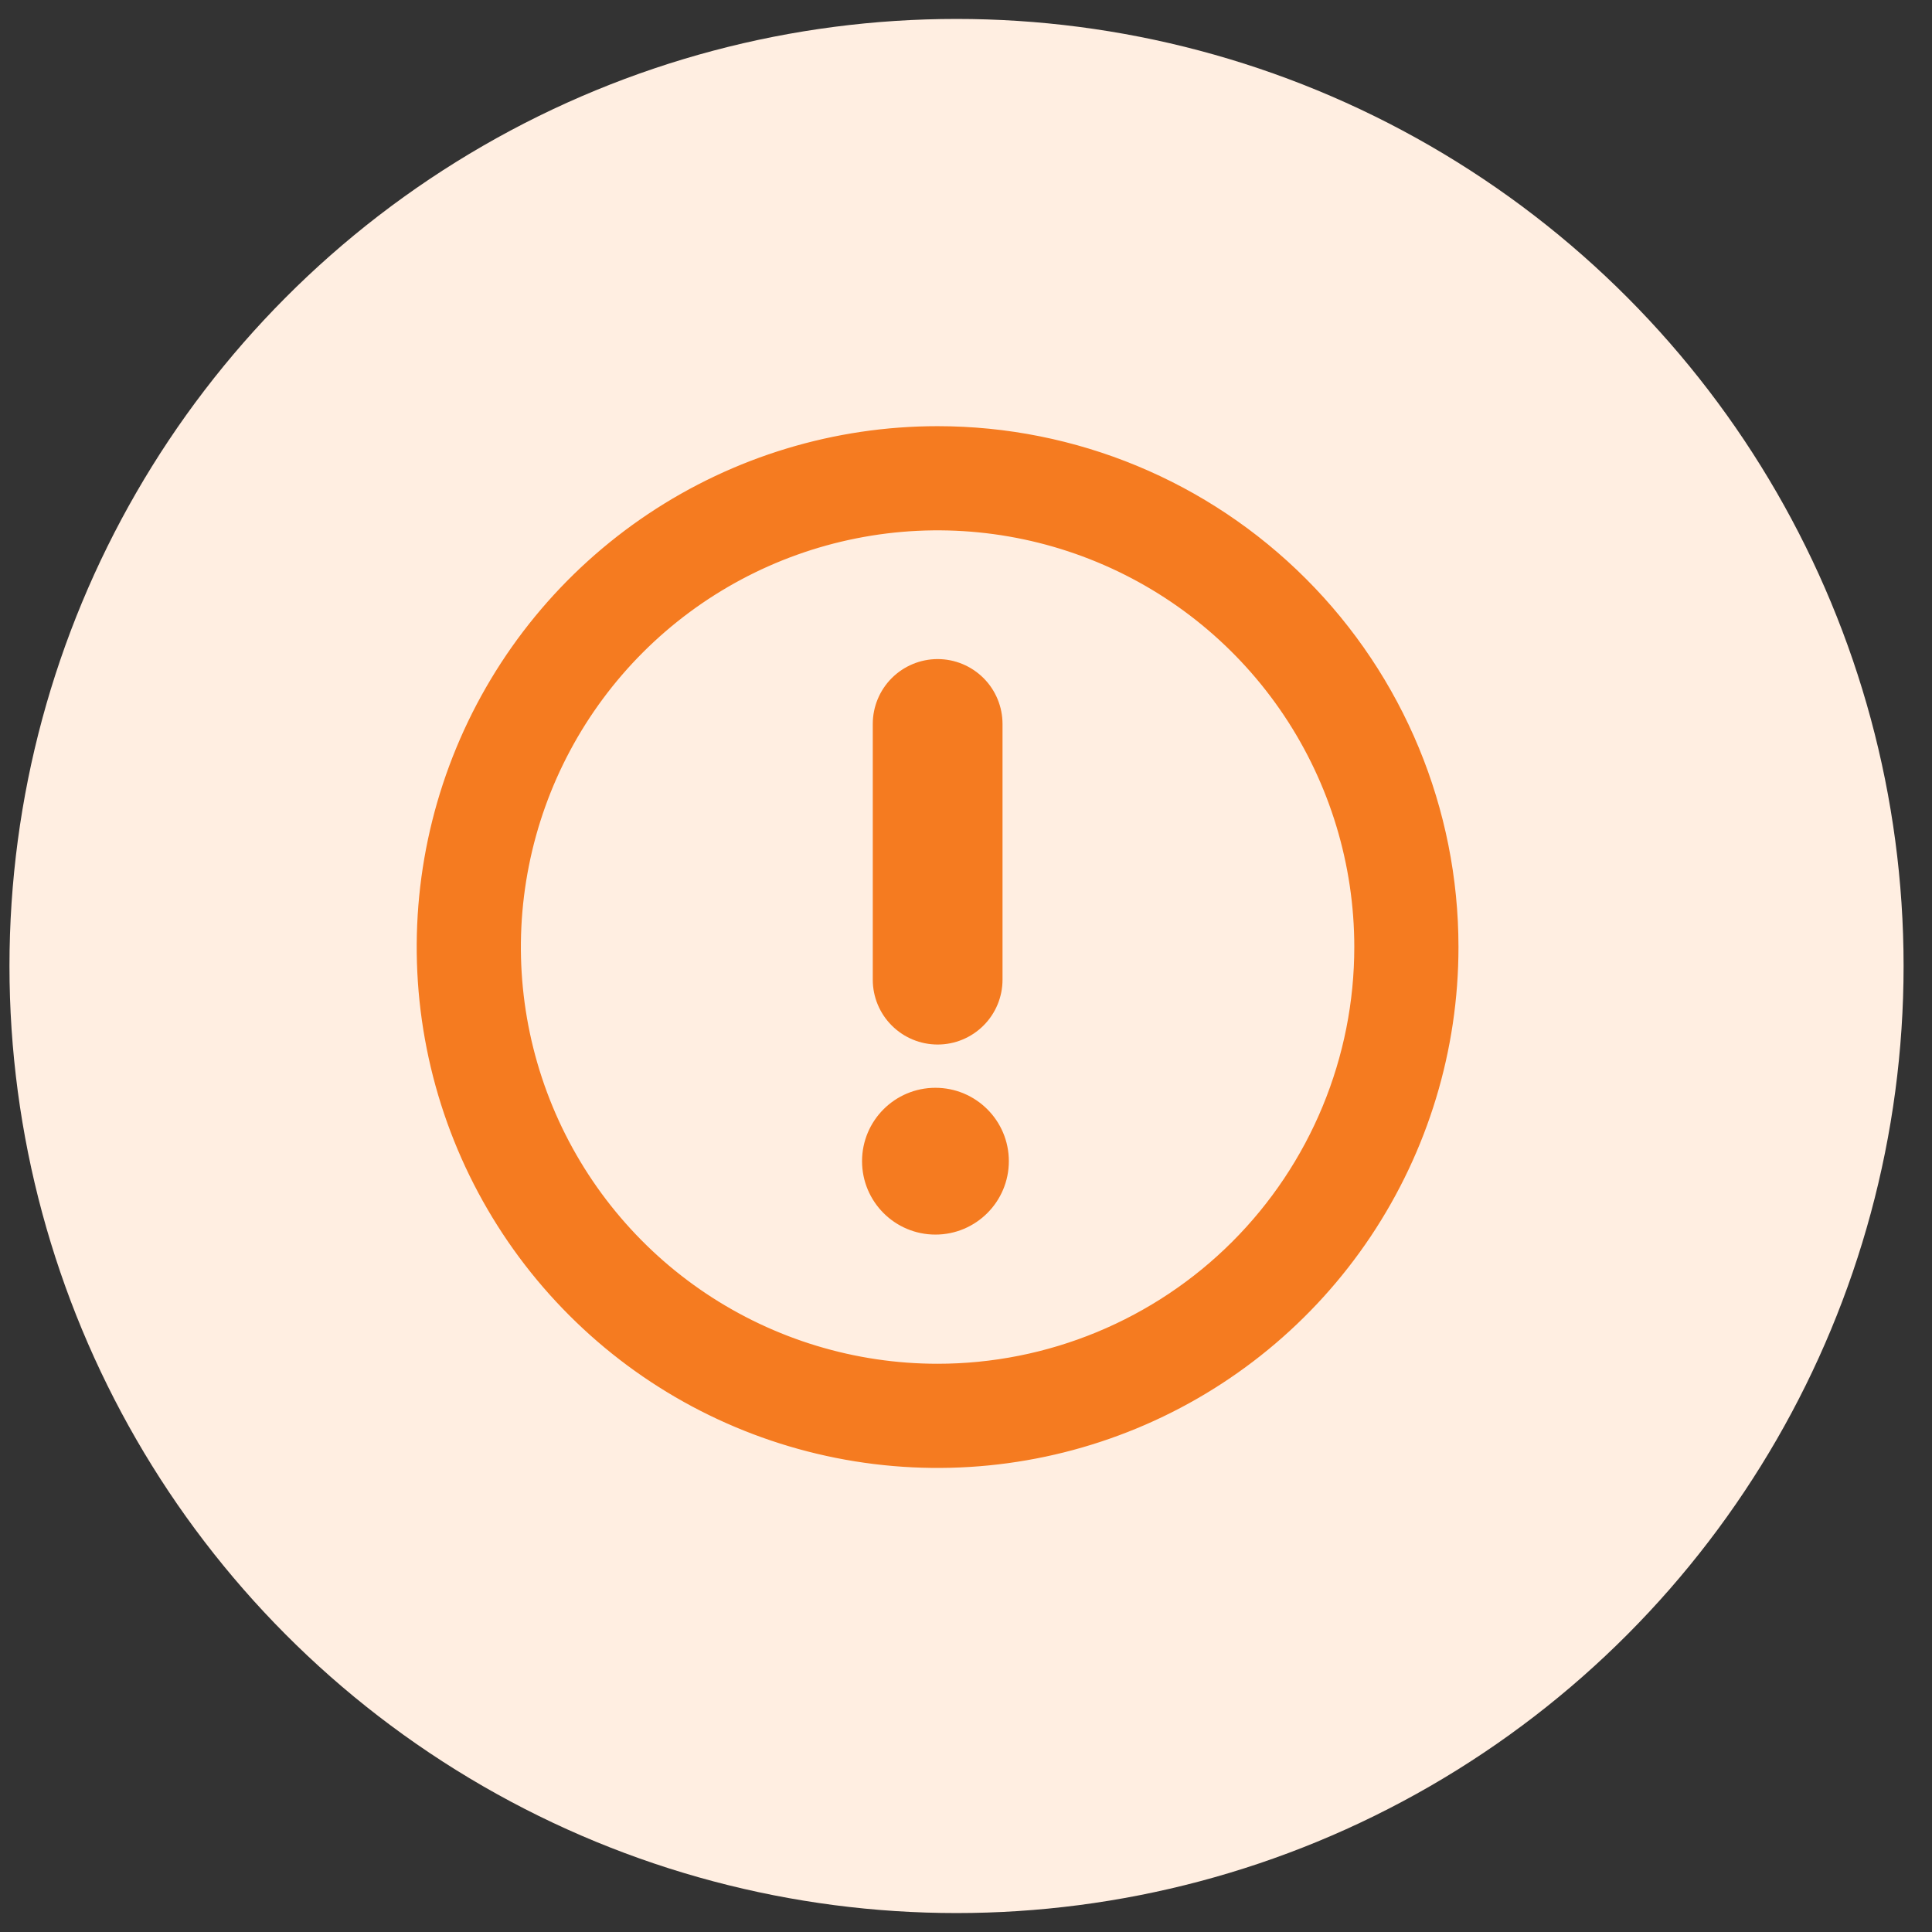 <svg width="51" height="51" viewBox="0 0 51 51" fill="none" xmlns="http://www.w3.org/2000/svg">
<rect x="0" y="0" width="51" height="51" fill="#333333" stroke="none"/>
<circle cx="25.25" cy="25.5" r="25" fill="#FFEEE1"/>
<path d="M24.75 11.375C22.055 11.375 19.421 12.174 17.18 13.671C14.94 15.168 13.193 17.296 12.162 19.786C11.131 22.276 10.861 25.015 11.387 27.658C11.912 30.301 13.21 32.729 15.116 34.634C17.021 36.54 19.449 37.837 22.092 38.363C24.735 38.889 27.474 38.619 29.964 37.588C32.454 36.557 34.582 34.81 36.079 32.57C37.576 30.329 38.375 27.695 38.375 25C38.375 21.386 36.94 17.921 34.384 15.366C31.829 12.81 28.364 11.375 24.75 11.375ZM24.75 36.125C22.55 36.125 20.399 35.472 18.569 34.25C16.74 33.028 15.314 31.29 14.472 29.257C13.63 27.224 13.409 24.988 13.839 22.83C14.268 20.672 15.328 18.689 16.883 17.133C18.439 15.578 20.422 14.518 22.58 14.089C24.738 13.659 26.974 13.88 29.007 14.722C31.04 15.564 32.778 16.99 34 18.819C35.222 20.649 35.875 22.8 35.875 25C35.875 26.461 35.587 27.908 35.028 29.257C34.469 30.607 33.65 31.834 32.617 32.867C31.584 33.9 30.357 34.719 29.007 35.278C27.658 35.837 26.211 36.125 24.75 36.125Z" fill="#F57B20" stroke="#F57B20" stroke-width="0.25"/>
<path d="M23.629 26.983C23.927 27.281 24.331 27.448 24.752 27.448C25.173 27.448 25.576 27.281 25.874 26.983C26.172 26.686 26.339 26.282 26.339 25.861V19.111C26.339 18.69 26.172 18.286 25.874 17.988C25.576 17.691 25.173 17.523 24.752 17.523C24.331 17.523 23.927 17.691 23.629 17.988C23.331 18.286 23.164 18.69 23.164 19.111V25.861C23.164 26.282 23.331 26.686 23.629 26.983Z" fill="#F57B20" stroke="#F57B20" stroke-width="0.25"/>
<path d="M24.693 32.465C25.694 32.465 26.506 31.653 26.506 30.652C26.506 29.651 25.694 28.84 24.693 28.84C23.692 28.84 22.881 29.651 22.881 30.652C22.881 31.653 23.692 32.465 24.693 32.465Z" fill="#F57B20" stroke="#F57B20" stroke-width="0.25"/>
</svg>
